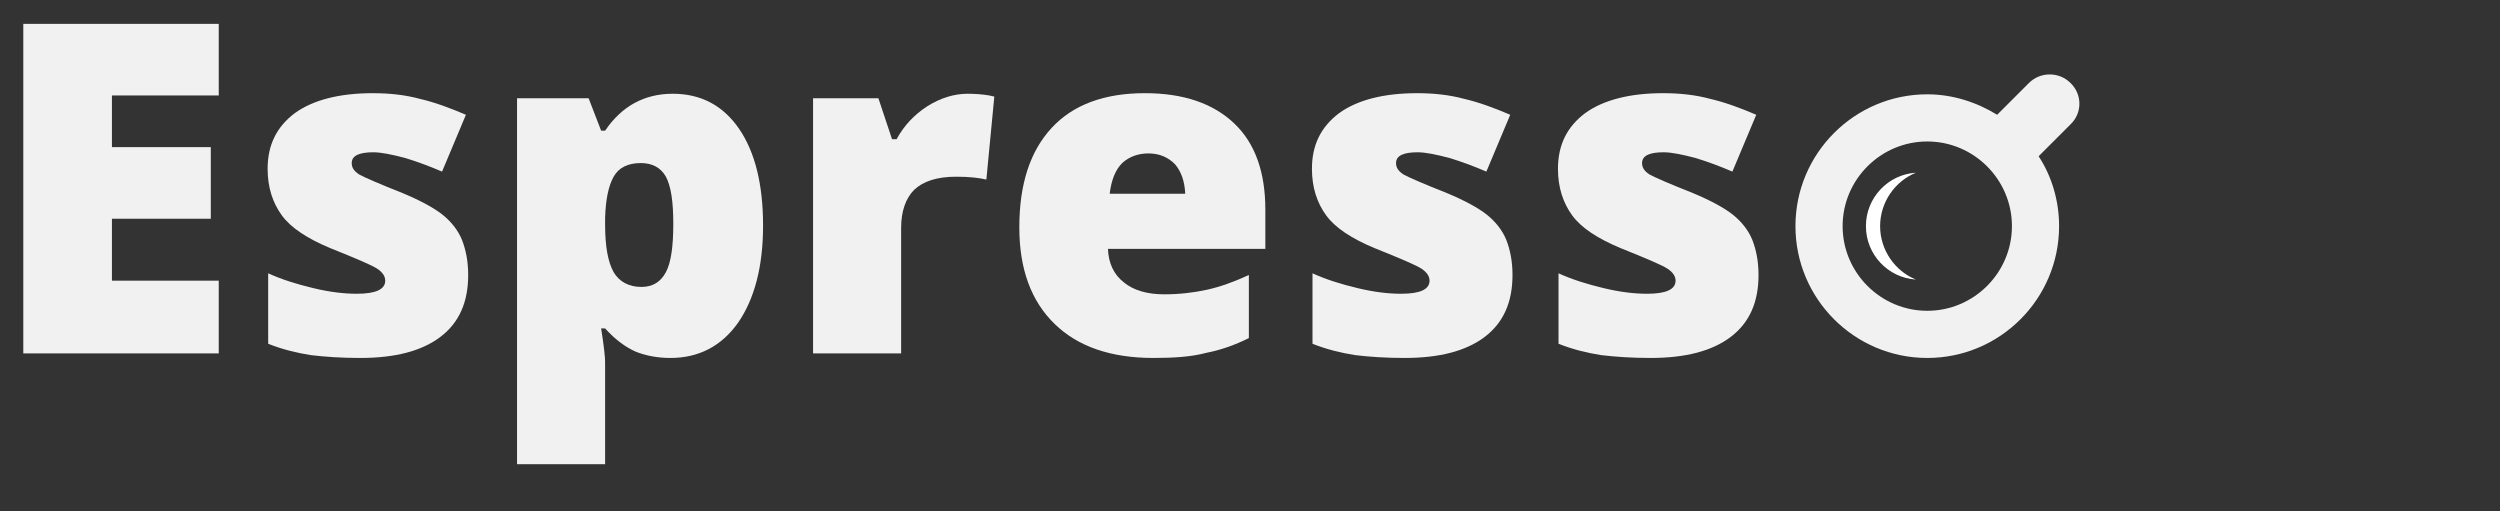 <svg
        version="1.1"
        id="Layer_1"
        xmlns="http://www.w3.org/2000/svg"
        xmlns:xlink="http://www.w3.org/1999/xlink"
        x="0px"
        y="0px"
        viewBox="65 25 440 90"
        style="enable-background:new 0 25 440 90;"
        xml:space="preserve"
      >
        <rect x="65" y="25" width="440" height="90" fill="#333333" stroke="none"/>
        <style type="text/css">
          .st0 {
            fill: #f1f1f2;
          }
          .st1 {
            fill: #ffffff;
          }
        </style>
        <g>
          <g>
            <path
              class="st0"
              d="M103.5,87.2H69.1v-58h34.4v12.6H84.7v9.1h17.4v12.6H84.7v10.9h18.8V87.2z"
            />
            <path
              class="st0"
              d="M147.4,73.4c0,4.8-1.6,8.4-4.9,10.9c-3.3,2.5-8,3.7-14.1,3.7c-3.3,0-6.2-0.2-8.7-0.5c-2.5-0.4-5-1-7.5-2V73.1
                    c2.4,1.1,5,1.9,7.9,2.6c2.9,0.7,5.4,1,7.7,1c3.4,0,5-0.8,5-2.3c0-0.8-0.5-1.5-1.4-2.1c-0.9-0.6-3.7-1.8-8.2-3.6
                    c-4.1-1.7-7-3.6-8.6-5.8c-1.6-2.2-2.5-4.9-2.5-8.2c0-4.2,1.6-7.4,4.8-9.8c3.2-2.3,7.8-3.5,13.7-3.5c3,0,5.7,0.3,8.3,1
                    c2.6,0.6,5.3,1.6,8.1,2.8l-4.2,10c-2.1-0.9-4.2-1.7-6.5-2.4c-2.3-0.6-4.2-1-5.6-1c-2.5,0-3.8,0.6-3.8,1.9c0,0.8,0.4,1.4,1.3,2
                    c0.9,0.5,3.4,1.6,7.7,3.3c3.1,1.3,5.5,2.6,7,3.8c1.5,1.2,2.7,2.7,3.4,4.4C147,69,147.4,71,147.4,73.4z"
            />
            <path
              class="st0"
              d="M183,88c-2.3,0-4.3-0.4-6.1-1.1c-1.8-0.8-3.6-2.1-5.4-4.1h-0.7c0.5,3.1,0.7,5.1,0.7,5.9v18H156V42.3h12.6
                    l2.2,5.7h0.7c2.9-4.3,6.9-6.5,11.9-6.5c5,0,8.9,2.1,11.7,6.2c2.8,4.1,4.2,9.8,4.2,17c0,7.2-1.5,12.9-4.4,17.1
                    C192,85.9,188,88,183,88z M177.8,53.7c-2.3,0-3.9,0.8-4.8,2.4c-0.9,1.6-1.4,4-1.5,7.2v1.2c0,3.9,0.5,6.6,1.5,8.4
                    c1,1.7,2.7,2.6,4.9,2.6c2,0,3.4-0.9,4.3-2.6c0.9-1.7,1.3-4.5,1.3-8.5c0-3.9-0.4-6.6-1.3-8.3C181.3,54.5,179.8,53.7,177.8,53.7z"
            />
            <path
              class="st0"
              d="M235.3,41.5c1.3,0,2.6,0.1,3.8,0.3L240,42l-1.4,14.6c-1.3-0.3-3-0.5-5.3-0.5c-3.4,0-5.8,0.8-7.4,2.3
                    c-1.5,1.5-2.3,3.8-2.3,6.7v22.1h-15.5V42.3h11.5l2.4,7.2h0.8c1.3-2.4,3.1-4.3,5.4-5.8C230.6,42.2,233,41.5,235.3,41.5z"
            />
            <path
              class="st0"
              d="M268,88c-7.5,0-13.3-2-17.4-6c-4.1-4-6.2-9.6-6.2-17c0-7.6,1.9-13.4,5.7-17.5c3.8-4.1,9.3-6.1,16.4-6.1
                    c6.8,0,12,1.8,15.7,5.3c3.7,3.5,5.5,8.6,5.5,15.2v6.9H260c0.1,2.5,1,4.5,2.8,5.9c1.7,1.4,4.1,2.1,7.1,2.1c2.7,0,5.2-0.3,7.5-0.8
                    c2.3-0.5,4.8-1.4,7.4-2.6v11.1c-2.4,1.2-4.9,2.1-7.5,2.6C274.7,87.8,271.6,88,268,88z M267.1,52c-1.8,0-3.4,0.6-4.6,1.7
                    c-1.2,1.2-1.9,3-2.2,5.4h13.3c-0.1-2.2-0.7-3.9-1.8-5.2C270.6,52.7,269.1,52,267.1,52z"
            />
            <path
              class="st0"
              d="M331.2,73.4c0,4.8-1.6,8.4-4.9,10.9c-3.3,2.5-8,3.7-14.1,3.7c-3.3,0-6.2-0.2-8.7-0.5c-2.5-0.4-5-1-7.5-2V73.1
                    c2.4,1.1,5,1.9,7.9,2.6c2.9,0.7,5.4,1,7.7,1c3.4,0,5-0.8,5-2.3c0-0.8-0.5-1.5-1.4-2.1c-0.9-0.6-3.7-1.8-8.2-3.6
                    c-4.1-1.7-7-3.6-8.6-5.8s-2.5-4.9-2.5-8.2c0-4.2,1.6-7.4,4.8-9.8c3.2-2.3,7.8-3.5,13.7-3.5c3,0,5.7,0.3,8.3,1
                    c2.6,0.6,5.3,1.6,8.1,2.8l-4.2,10c-2.1-0.9-4.2-1.7-6.5-2.4c-2.3-0.6-4.2-1-5.6-1c-2.5,0-3.8,0.6-3.8,1.9c0,0.8,0.4,1.4,1.3,2
                    c0.9,0.5,3.4,1.6,7.7,3.3c3.1,1.3,5.5,2.6,7,3.8c1.5,1.2,2.7,2.7,3.4,4.4C330.8,69,331.2,71,331.2,73.4z"
            />
            <path
              class="st0"
              d="M374.5,73.4c0,4.8-1.6,8.4-4.9,10.9c-3.3,2.5-8,3.7-14.1,3.7c-3.3,0-6.2-0.2-8.7-0.5c-2.5-0.4-5-1-7.5-2V73.1
                    c2.4,1.1,5,1.9,7.9,2.6c2.9,0.7,5.4,1,7.7,1c3.4,0,5-0.8,5-2.3c0-0.8-0.5-1.5-1.4-2.1c-0.9-0.6-3.7-1.8-8.2-3.6
                    c-4.1-1.7-7-3.6-8.6-5.8s-2.5-4.9-2.5-8.2c0-4.2,1.6-7.4,4.8-9.8c3.2-2.3,7.8-3.5,13.7-3.5c3,0,5.7,0.3,8.3,1
                    c2.6,0.6,5.3,1.6,8.1,2.8l-4.2,10c-2.1-0.9-4.2-1.7-6.5-2.4c-2.3-0.6-4.2-1-5.6-1c-2.5,0-3.8,0.6-3.8,1.9c0,0.8,0.4,1.4,1.3,2
                    c0.9,0.5,3.4,1.6,7.7,3.3c3.1,1.3,5.5,2.6,7,3.8c1.5,1.2,2.7,2.7,3.4,4.4C374.1,69,374.5,71,374.5,73.4z"
            />
            <g>
              <path
                class="st0"
                d="M429.4,39.6c-2-2-5.3-2-7.3,0l-5.6,5.6c-3.6-2.2-7.8-3.6-12.3-3.6C391.4,41.6,381,52,381,64.8
                      S391.4,88,404.2,88s23.2-10.4,23.2-23.2c0-4.5-1.3-8.8-3.6-12.3l5.6-5.6C431.5,44.9,431.5,41.6,429.4,39.6z M404.2,79.7
                      c-8.2,0-14.9-6.7-14.9-14.9c0-8.2,6.7-14.9,14.9-14.9c8.2,0,14.9,6.7,14.9,14.9C419.1,73,412.4,79.7,404.2,79.7z"
              />
              <path
                class="st1"
                d="M395.9,64.8c0-4.2,2.6-7.9,6.3-9.4c-4.9,0.3-8.8,4.4-8.8,9.4s3.9,9.1,8.8,9.4
                      C398.5,72.7,395.9,69,395.9,64.8z"
              />
            </g>
          </g>
        </g>
      </svg>
